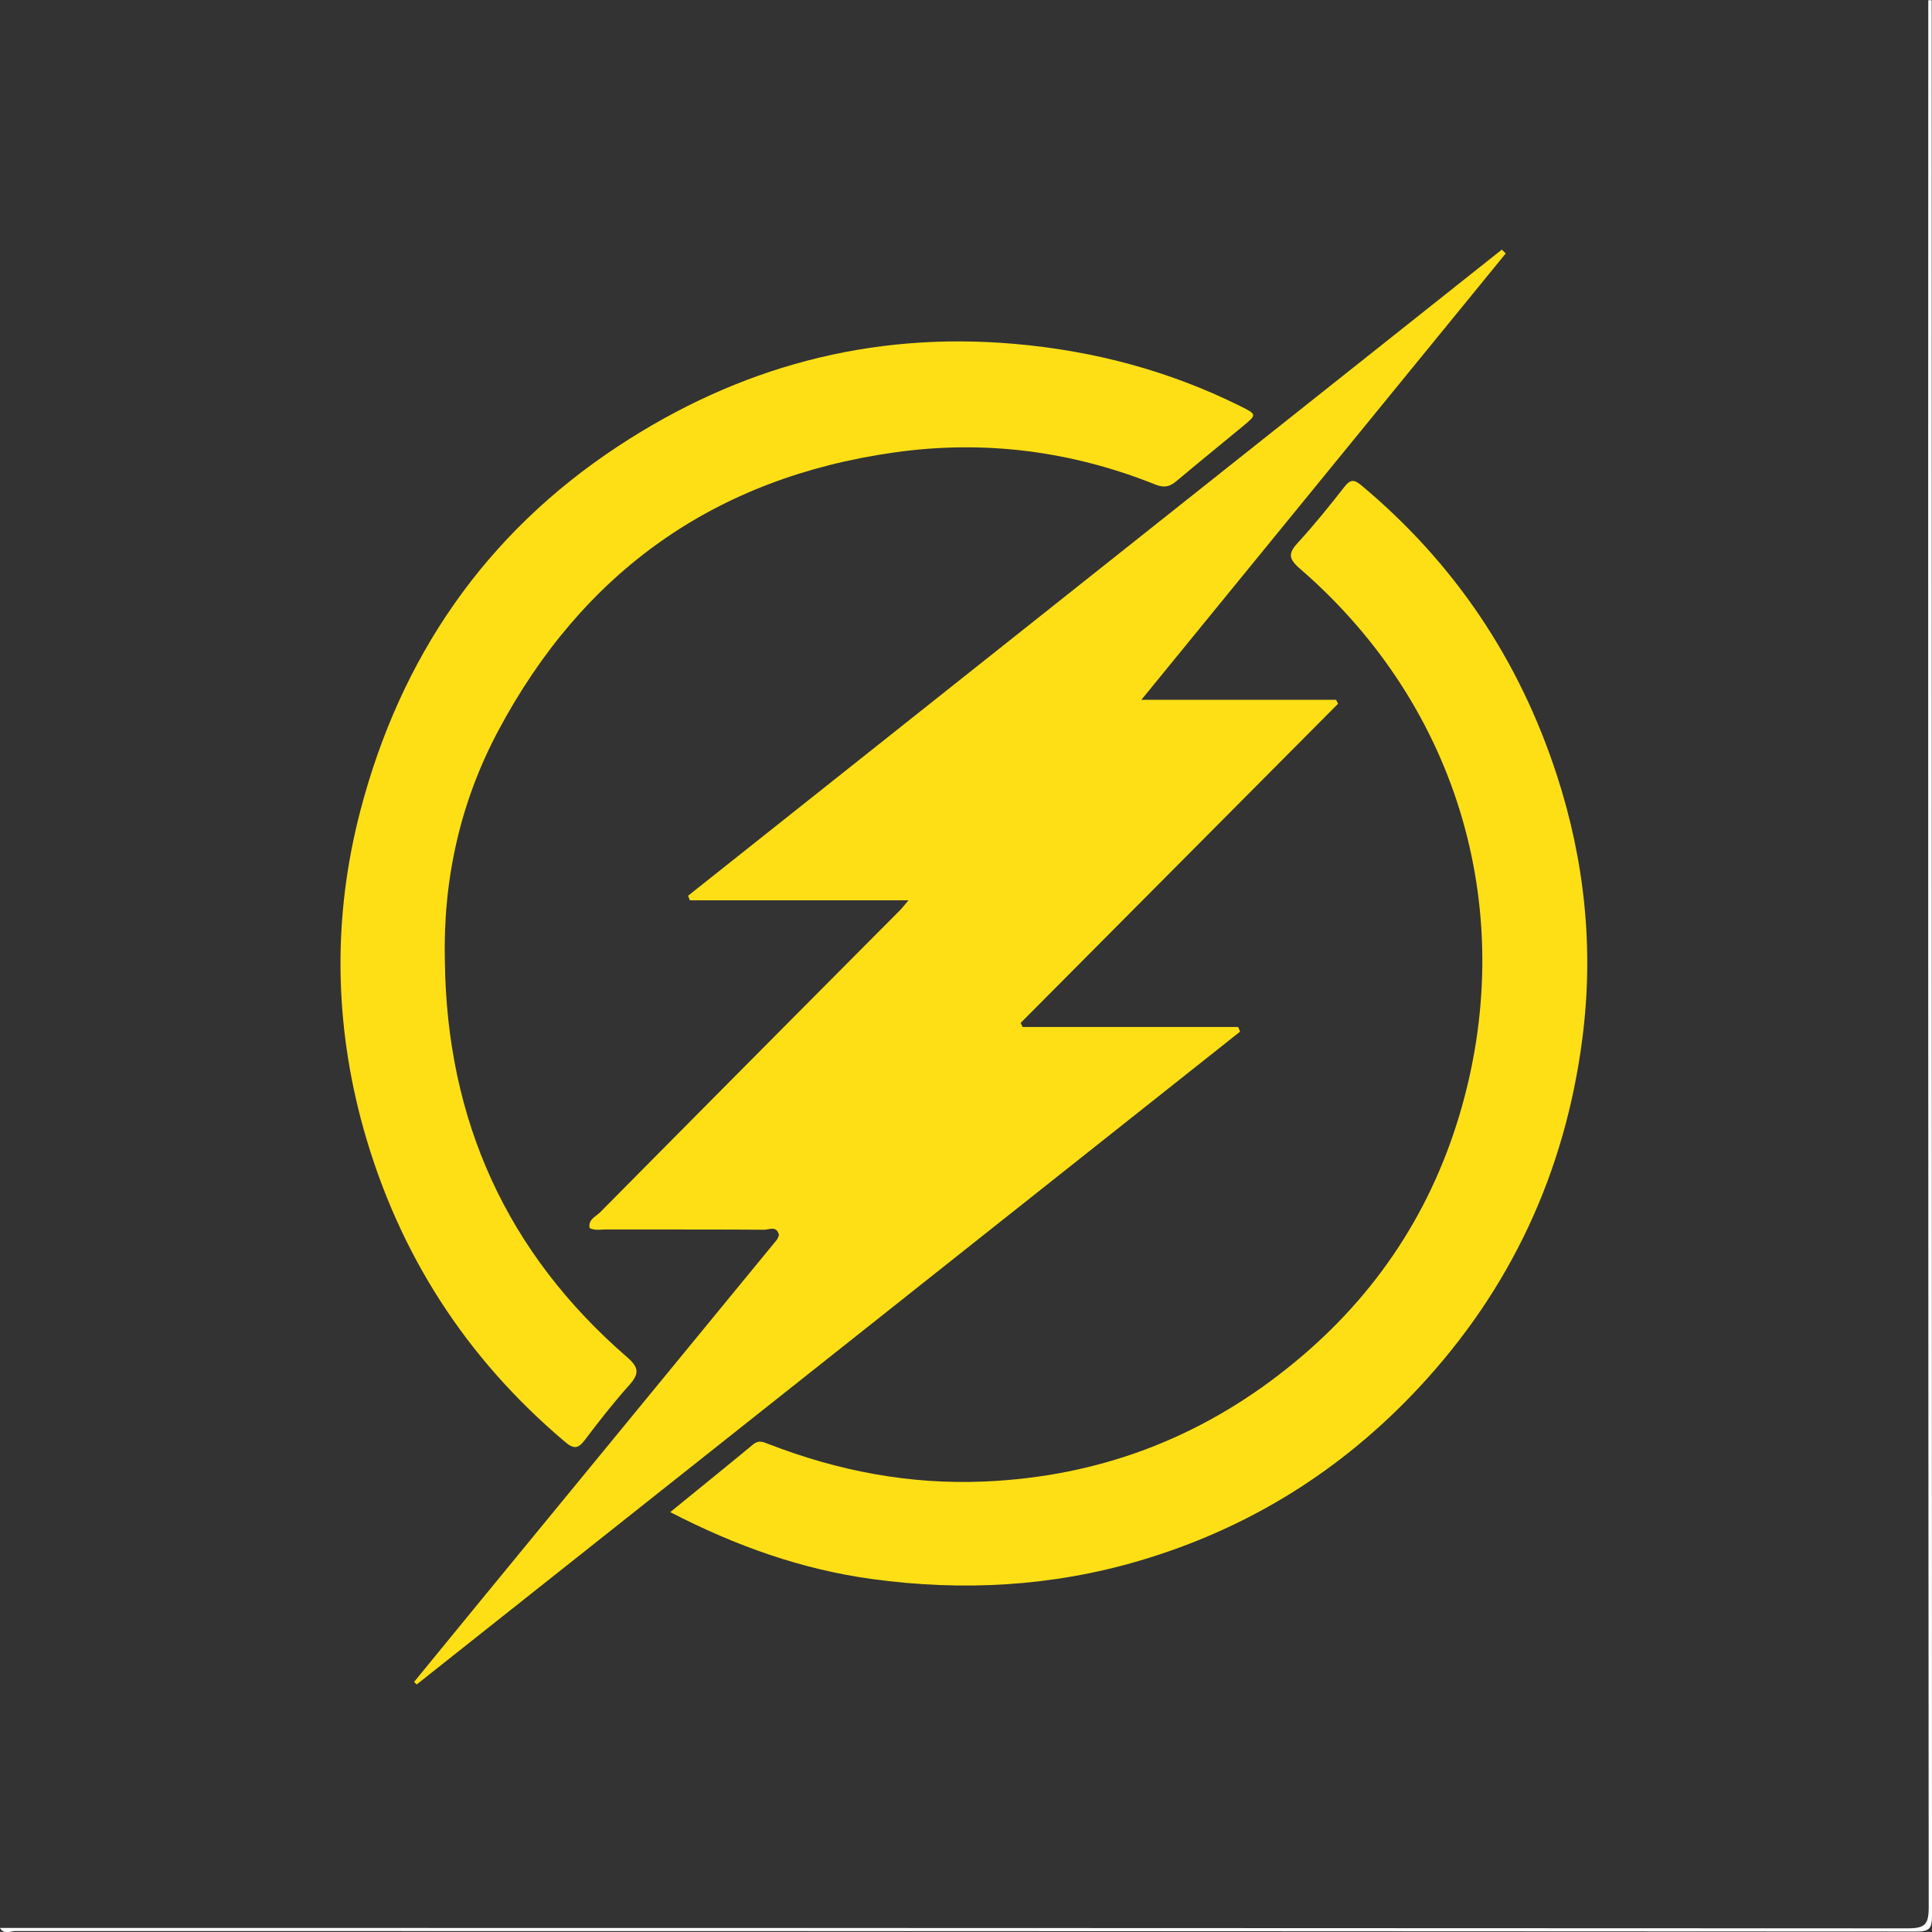 <svg id="Layer_1" data-name="Layer 1" xmlns="http://www.w3.org/2000/svg" viewBox="0 0 1176.08 1176.18"><rect x="0" y="0" width="1176.08" height="1176.18" fill="#333333" stroke="none"/><defs><style>.cls-1{fill:#fff;}.cls-2{fill:#fedf15;}</style></defs><title>5</title><path class="cls-1" d="M135.19,1279.37q580.69,0,1161.4.26c10.32,0,12.68-2.35,12.68-12.67q-.46-580.53-.26-1161.08c.63.45,2.15-1,2.08,1-.09,2.74,0,5.49,0,8.24q0,578.5.19,1157c0,7.72-1.74,9.46-9.46,9.45q-578.67-.33-1157.35-.32C141.44,1281.3,137.47,1283.68,135.19,1279.37Z" transform="translate(-135.19 -105.78)"/><path class="cls-2" d="M494.12,853.33c-1-5.25,3.78-6.93,6.43-9.62q91.09-92,182.39-183.72c1.4-1.41,2.61-3,5.3-6.15H555.14c-.37-.93-.73-1.86-1.09-2.79L1049.4,257.74l2.4,2.31L830,531.77h118.5l1.23,2.4L756.51,728.46l1.16,2.49H888.91l1.17,2.82L388.83,1131.19l-1.56-1.58q19.28-23.56,38.55-47.11,91.15-111,182.31-222.08a11.51,11.51,0,0,0,1.22-2.79c-1.23-5.94-6-3.24-9.07-3.26-32-.22-64.08-.11-96.12-.18C500.82,854.19,497.34,855,494.12,853.33Z" transform="translate(-135.19 -105.78)"/><path class="cls-2" d="M406,691.24C407.25,787.88,443.64,868.51,517,932c7.25,6.28,7.36,10.11,1.26,16.92-9.58,10.68-18.43,22-27.11,33.5-4.1,5.41-6.82,5.52-12.1,1Q388.6,907,356.53,793.11c-18-64.45-18.83-129.53-1.93-194,24.43-93.24,75.82-168.42,157-221.8,73.1-48.06,153.13-69.82,240.85-62.23,48.31,4.18,94.22,16.32,137.64,37.87,10.24,5.08,10.26,5.19,1.77,12.23-13.42,11.12-27,22.08-40.33,33.31-4,3.39-7.39,4.5-12.83,2.32-51.27-20.51-104.19-27.39-159.11-19.62-109.29,15.47-189.43,72.54-241.06,169.35C415.27,594.16,404.75,641.43,406,691.24Z" transform="translate(-135.19 -105.78)"/><path class="cls-2" d="M543.19,1026.26c17.7-14.42,34.17-27.7,50.46-41.21,3.41-2.83,6.18-1.48,9.44-.21,42.33,16.42,86,24.78,131.59,22.79q103.41-4.51,184.17-69c50.77-40.4,86-91.69,104.62-153.63,36.53-121.56,1.16-248.17-97-333.08-7.1-6.14-7.05-9.42-1.15-15.85,9.91-10.81,19.16-22.28,28.21-33.85,3.7-4.74,5.94-4.7,10.51-.88,56.61,47.34,96,106.1,118.85,176.26,17.06,52.36,22.56,105.94,15.56,160.24C1088,819.1,1055,890.47,998.73,950.68c-47.1,50.43-103.75,85.65-169.81,105.15-53.32,15.74-107.78,18.72-162.87,11.17C623.2,1061.13,583.19,1046.93,543.19,1026.26Z" transform="translate(-135.19 -105.78)"/></svg>